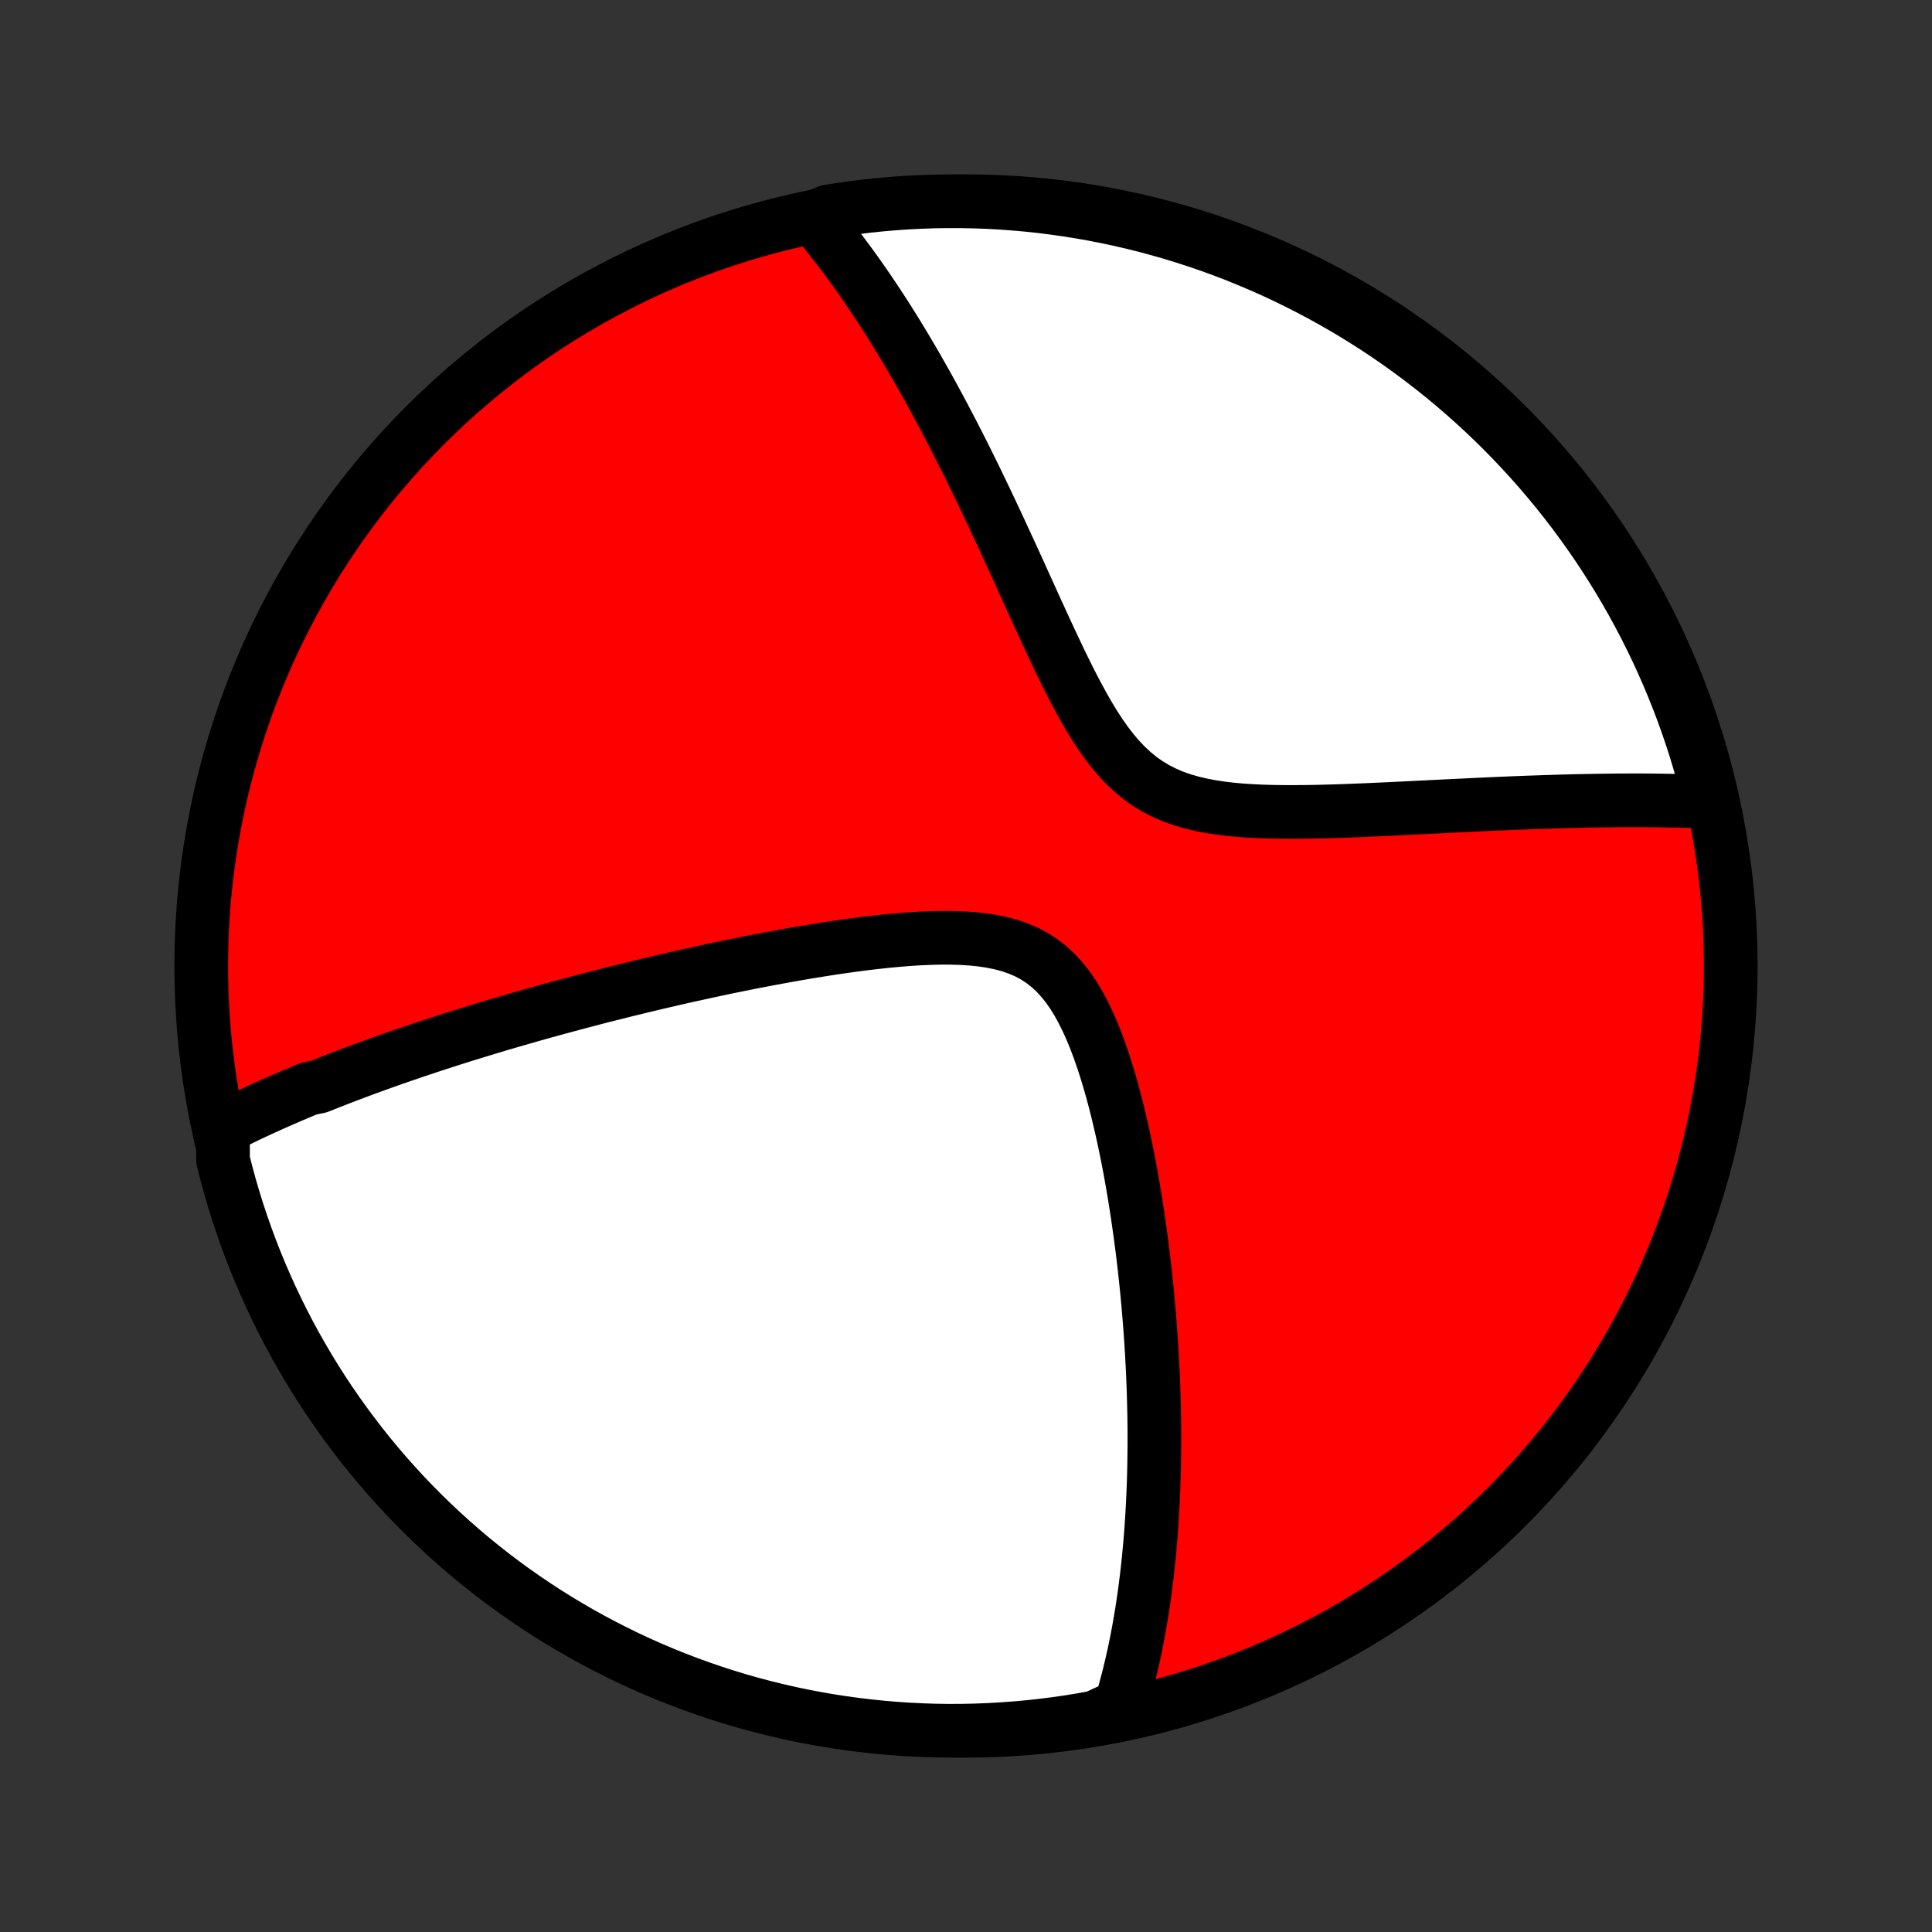 <?xml version="1.0" encoding="utf-8" standalone="no"?>
<!DOCTYPE svg PUBLIC "-//W3C//DTD SVG 1.1//EN"
  "http://www.w3.org/Graphics/SVG/1.1/DTD/svg11.dtd">
<!-- Created with matplotlib (http://matplotlib.org/) -->
<svg height="72pt" version="1.1" viewBox="0 0 72 72" width="72pt" xmlns="http://www.w3.org/2000/svg" xmlns:xlink="http://www.w3.org/1999/xlink">
 <rect x="0" y="0" width="72" height="72" fill="#333333" stroke="none"/>
 <defs>
  <style type="text/css">
*{stroke-linecap:butt;stroke-linejoin:round;}
  </style>
 </defs>
 <g id="figure_1">
  <g id="patch_1">
   <path d="
M0 72
L72 72
L72 0
L0 0
z
" style="fill:none;"/>
  </g>
  <g id="axes_1">
   <g id="PatchCollection_1">
    <defs>
     <path d="
M36 -7.5
C43.558 -7.5 50.808 -10.503 56.153 -15.848
C61.497 -21.192 64.5 -28.442 64.5 -36
C64.5 -43.558 61.497 -50.808 56.153 -56.153
C50.808 -61.497 43.558 -64.5 36 -64.5
C28.442 -64.5 21.192 -61.497 15.848 -56.153
C10.503 -50.808 7.5 -43.558 7.5 -36
C7.5 -28.442 10.503 -21.192 15.848 -15.848
C21.192 -10.503 28.442 -7.5 36 -7.5
z
" id="C0_0_a811fe30f3"/>
     <path d="
M8.31 -29.966
L8.483 -30.054
L8.656 -30.141
L8.829 -30.227
L9.004 -30.312
L9.178 -30.397
L9.354 -30.48
L9.529 -30.563
L9.706 -30.645
L9.883 -30.726
L10.061 -30.806
L10.24 -30.886
L10.419 -30.965
L10.6 -31.044
L10.781 -31.122
L10.963 -31.2
L11.145 -31.277
L11.329 -31.354
L11.514 -31.43
L11.886 -31.506
L12.074 -31.581
L12.263 -31.656
L12.453 -31.731
L12.645 -31.805
L12.837 -31.88
L13.031 -31.953
L13.226 -32.027
L13.423 -32.101
L13.621 -32.174
L13.821 -32.247
L14.022 -32.32
L14.225 -32.393
L14.43 -32.466
L14.636 -32.539
L14.844 -32.611
L15.054 -32.684
L15.266 -32.756
L15.48 -32.829
L15.696 -32.901
L15.914 -32.974
L16.134 -33.047
L16.357 -33.119
L16.582 -33.192
L16.809 -33.265
L17.039 -33.338
L17.271 -33.411
L17.506 -33.484
L17.743 -33.557
L17.983 -33.63
L18.227 -33.704
L18.473 -33.778
L18.722 -33.852
L18.974 -33.926
L19.229 -34
L19.487 -34.074
L19.749 -34.149
L20.014 -34.224
L20.283 -34.299
L20.555 -34.374
L20.831 -34.45
L21.11 -34.525
L21.393 -34.601
L21.68 -34.677
L21.971 -34.754
L22.266 -34.83
L22.565 -34.907
L22.868 -34.983
L23.175 -35.06
L23.487 -35.137
L23.802 -35.214
L24.122 -35.291
L24.447 -35.368
L24.776 -35.445
L25.109 -35.522
L25.446 -35.599
L25.788 -35.675
L26.135 -35.751
L26.486 -35.827
L26.841 -35.903
L27.201 -35.978
L27.564 -36.052
L27.933 -36.126
L28.305 -36.198
L28.681 -36.27
L29.061 -36.34
L29.445 -36.41
L29.832 -36.477
L30.223 -36.543
L30.617 -36.606
L31.013 -36.668
L31.412 -36.726
L31.813 -36.782
L32.216 -36.834
L32.62 -36.882
L33.024 -36.926
L33.429 -36.964
L33.832 -36.997
L34.235 -37.023
L34.635 -37.041
L35.031 -37.051
L35.424 -37.051
L35.81 -37.04
L36.19 -37.017
L36.562 -36.979
L36.924 -36.926
L37.275 -36.855
L37.614 -36.766
L37.939 -36.655
L38.249 -36.523
L38.544 -36.367
L38.822 -36.187
L39.085 -35.984
L39.331 -35.757
L39.562 -35.507
L39.779 -35.237
L39.981 -34.947
L40.171 -34.639
L40.348 -34.315
L40.515 -33.978
L40.672 -33.629
L40.819 -33.27
L40.958 -32.903
L41.088 -32.529
L41.212 -32.15
L41.329 -31.766
L41.439 -31.38
L41.544 -30.991
L41.643 -30.6
L41.737 -30.209
L41.826 -29.819
L41.911 -29.428
L41.991 -29.04
L42.067 -28.652
L42.139 -28.267
L42.207 -27.884
L42.271 -27.503
L42.332 -27.126
L42.39 -26.752
L42.444 -26.381
L42.495 -26.013
L42.544 -25.65
L42.589 -25.29
L42.632 -24.933
L42.672 -24.581
L42.709 -24.233
L42.744 -23.889
L42.776 -23.549
L42.806 -23.213
L42.834 -22.881
L42.86 -22.553
L42.883 -22.23
L42.904 -21.91
L42.924 -21.594
L42.941 -21.283
L42.957 -20.975
L42.971 -20.672
L42.983 -20.372
L42.993 -20.076
L43.001 -19.783
L43.008 -19.495
L43.014 -19.21
L43.017 -18.928
L43.02 -18.65
L43.02 -18.376
L43.02 -18.105
L43.017 -17.837
L43.014 -17.572
L43.009 -17.31
L43.003 -17.052
L42.996 -16.796
L42.987 -16.543
L42.977 -16.293
L42.965 -16.046
L42.953 -15.801
L42.939 -15.559
L42.924 -15.32
L42.908 -15.083
L42.891 -14.848
L42.873 -14.616
L42.853 -14.386
L42.832 -14.158
L42.81 -13.932
L42.787 -13.709
L42.763 -13.487
L42.738 -13.267
L42.711 -13.049
L42.684 -12.833
L42.655 -12.618
L42.625 -12.405
L42.594 -12.194
L42.562 -11.984
L42.528 -11.776
L42.493 -11.569
L42.457 -11.364
L42.42 -11.16
L42.382 -10.957
L42.342 -10.755
L42.301 -10.555
L42.259 -10.355
L42.215 -10.157
L42.17 -9.96
L42.123 -9.763
L42.076 -9.568
L42.026 -9.374
L41.975 -9.18
L41.923 -8.987
L41.869 -8.795
L41.813 -8.604
L41.756 -8.413
L41.295 -8.223
L40.805 -7.996
L40.314 -7.908
L39.822 -7.828
L39.329 -7.757
L38.834 -7.695
L38.339 -7.641
L37.843 -7.596
L37.346 -7.56
L36.849 -7.532
L36.352 -7.513
L35.854 -7.502
L35.357 -7.5
L34.86 -7.507
L34.363 -7.523
L33.867 -7.547
L33.371 -7.58
L32.876 -7.622
L32.382 -7.672
L31.889 -7.731
L31.398 -7.798
L30.908 -7.874
L30.419 -7.959
L29.932 -8.052
L29.447 -8.153
L28.964 -8.264
L28.483 -8.382
L28.004 -8.509
L27.528 -8.645
L27.055 -8.788
L26.584 -8.94
L26.116 -9.101
L25.651 -9.269
L25.189 -9.446
L24.73 -9.63
L24.275 -9.823
L23.823 -10.024
L23.376 -10.232
L22.932 -10.449
L22.492 -10.673
L22.056 -10.905
L21.624 -11.144
L21.197 -11.392
L20.774 -11.646
L20.356 -11.908
L19.942 -12.178
L19.534 -12.454
L19.13 -12.738
L18.732 -13.029
L18.339 -13.327
L17.951 -13.632
L17.569 -13.943
L17.193 -14.262
L16.822 -14.587
L16.457 -14.918
L16.098 -15.256
L15.745 -15.6
L15.398 -15.951
L15.057 -16.307
L14.723 -16.67
L14.395 -17.038
L14.074 -17.413
L13.76 -17.792
L13.452 -18.178
L13.152 -18.569
L12.858 -18.965
L12.571 -19.366
L12.291 -19.773
L12.019 -20.184
L11.754 -20.6
L11.496 -21.021
L11.246 -21.447
L11.003 -21.876
L10.768 -22.311
L10.54 -22.749
L10.321 -23.191
L10.109 -23.638
L9.905 -24.088
L9.709 -24.541
L9.521 -24.998
L9.341 -25.459
L9.169 -25.923
L9.006 -26.39
L8.85 -26.859
L8.703 -27.332
L8.564 -27.807
L8.434 -28.285
L8.312 -28.765
z
" id="C0_1_87b51e9efa"/>
     <path d="
M30.32 -63.886
L30.448 -63.734
L30.577 -63.58
L30.705 -63.424
L30.833 -63.266
L30.961 -63.106
L31.089 -62.943
L31.216 -62.779
L31.344 -62.612
L31.471 -62.442
L31.599 -62.271
L31.727 -62.097
L31.854 -61.92
L31.982 -61.741
L32.11 -61.559
L32.238 -61.375
L32.367 -61.188
L32.495 -60.998
L32.624 -60.805
L32.753 -60.609
L32.883 -60.41
L33.013 -60.208
L33.143 -60.003
L33.274 -59.795
L33.405 -59.583
L33.536 -59.368
L33.669 -59.15
L33.801 -58.928
L33.935 -58.702
L34.069 -58.473
L34.203 -58.24
L34.338 -58.003
L34.474 -57.762
L34.611 -57.517
L34.748 -57.268
L34.886 -57.015
L35.024 -56.758
L35.164 -56.496
L35.304 -56.23
L35.445 -55.96
L35.587 -55.685
L35.73 -55.406
L35.873 -55.122
L36.018 -54.834
L36.163 -54.54
L36.309 -54.243
L36.456 -53.94
L36.604 -53.633
L36.753 -53.322
L36.903 -53.005
L37.054 -52.684
L37.206 -52.359
L37.359 -52.029
L37.513 -51.695
L37.669 -51.357
L37.825 -51.015
L37.983 -50.669
L38.141 -50.319
L38.301 -49.966
L38.463 -49.61
L38.626 -49.251
L38.791 -48.89
L38.958 -48.527
L39.127 -48.163
L39.298 -47.798
L39.471 -47.433
L39.648 -47.068
L39.828 -46.706
L40.011 -46.346
L40.199 -45.991
L40.392 -45.64
L40.59 -45.297
L40.795 -44.961
L41.007 -44.636
L41.228 -44.322
L41.458 -44.023
L41.698 -43.739
L41.95 -43.473
L42.213 -43.227
L42.49 -43
L42.78 -42.796
L43.083 -42.613
L43.399 -42.452
L43.728 -42.311
L44.068 -42.191
L44.419 -42.089
L44.779 -42.005
L45.147 -41.935
L45.522 -41.879
L45.902 -41.834
L46.286 -41.8
L46.674 -41.776
L47.064 -41.758
L47.455 -41.747
L47.846 -41.742
L48.237 -41.741
L48.628 -41.744
L49.017 -41.75
L49.404 -41.759
L49.788 -41.77
L50.169 -41.783
L50.548 -41.798
L50.923 -41.813
L51.294 -41.83
L51.662 -41.846
L52.025 -41.864
L52.384 -41.881
L52.739 -41.899
L53.089 -41.916
L53.434 -41.933
L53.776 -41.95
L54.112 -41.967
L54.444 -41.983
L54.77 -41.999
L55.093 -42.014
L55.41 -42.029
L55.723 -42.043
L56.031 -42.056
L56.334 -42.069
L56.633 -42.081
L56.928 -42.092
L57.217 -42.102
L57.503 -42.112
L57.784 -42.121
L58.06 -42.13
L58.333 -42.138
L58.601 -42.145
L58.865 -42.151
L59.126 -42.156
L59.382 -42.161
L59.634 -42.165
L59.883 -42.168
L60.128 -42.171
L60.369 -42.173
L60.607 -42.174
L60.842 -42.175
L61.073 -42.175
L61.301 -42.174
L61.526 -42.172
L61.747 -42.17
L61.966 -42.167
L62.181 -42.163
L62.394 -42.159
L62.604 -42.154
L62.812 -42.149
L63.016 -42.143
L63.218 -42.136
L63.418 -42.128
L63.615 -42.12
L63.725 -42.111
L63.605 -42.602
L63.477 -43.085
L63.341 -43.565
L63.197 -44.044
L63.044 -44.52
L62.883 -44.993
L62.714 -45.464
L62.536 -45.931
L62.351 -46.396
L62.157 -46.858
L61.956 -47.316
L61.746 -47.771
L61.529 -48.222
L61.304 -48.669
L61.071 -49.113
L60.831 -49.553
L60.583 -49.988
L60.328 -50.419
L60.065 -50.846
L59.795 -51.269
L59.517 -51.686
L59.233 -52.099
L58.941 -52.507
L58.643 -52.91
L58.337 -53.308
L58.025 -53.7
L57.706 -54.087
L57.38 -54.469
L57.048 -54.845
L56.709 -55.215
L56.365 -55.58
L56.014 -55.938
L55.656 -56.291
L55.293 -56.637
L54.924 -56.977
L54.549 -57.31
L54.169 -57.637
L53.783 -57.958
L53.392 -58.271
L52.995 -58.578
L52.593 -58.879
L52.186 -59.172
L51.774 -59.458
L51.358 -59.737
L50.936 -60.008
L50.51 -60.273
L50.08 -60.53
L49.645 -60.779
L49.207 -61.021
L48.764 -61.255
L48.317 -61.482
L47.867 -61.701
L47.413 -61.912
L46.955 -62.115
L46.494 -62.31
L46.03 -62.498
L45.563 -62.677
L45.093 -62.848
L44.62 -63.01
L44.145 -63.165
L43.667 -63.311
L43.187 -63.449
L42.705 -63.579
L42.22 -63.7
L41.734 -63.813
L41.246 -63.917
L40.756 -64.013
L40.265 -64.1
L39.772 -64.179
L39.279 -64.249
L38.784 -64.311
L38.289 -64.364
L37.793 -64.408
L37.296 -64.444
L36.799 -64.471
L36.301 -64.489
L35.804 -64.498
L35.307 -64.499
L34.81 -64.492
L34.313 -64.475
L33.816 -64.45
L33.321 -64.416
L32.826 -64.374
L32.332 -64.323
L31.84 -64.263
L31.348 -64.195
L30.858 -64.118
z
" id="C0_2_6d3811aa07"/>
    </defs>
    <g clip-path="url(#p1bffca34e9)">
     <use style="fill:#ff0000;stroke:#000000;stroke-width:2.0;" x="0.0" xlink:href="#C0_0_a811fe30f3" y="72.0"/>
    </g>
    <g clip-path="url(#p1bffca34e9)">
     <use style="fill:#ffffff;stroke:#000000;stroke-width:2.0;" x="0.0" xlink:href="#C0_1_87b51e9efa" y="72.0"/>
    </g>
    <g clip-path="url(#p1bffca34e9)">
     <use style="fill:#ffffff;stroke:#000000;stroke-width:2.0;" x="0.0" xlink:href="#C0_2_6d3811aa07" y="72.0"/>
    </g>
   </g>
  </g>
 </g>
 <defs>
  <clipPath id="p1bffca34e9">
   <rect height="72.0" width="72.0" x="0.0" y="0.0"/>
  </clipPath>
 </defs>
</svg>
